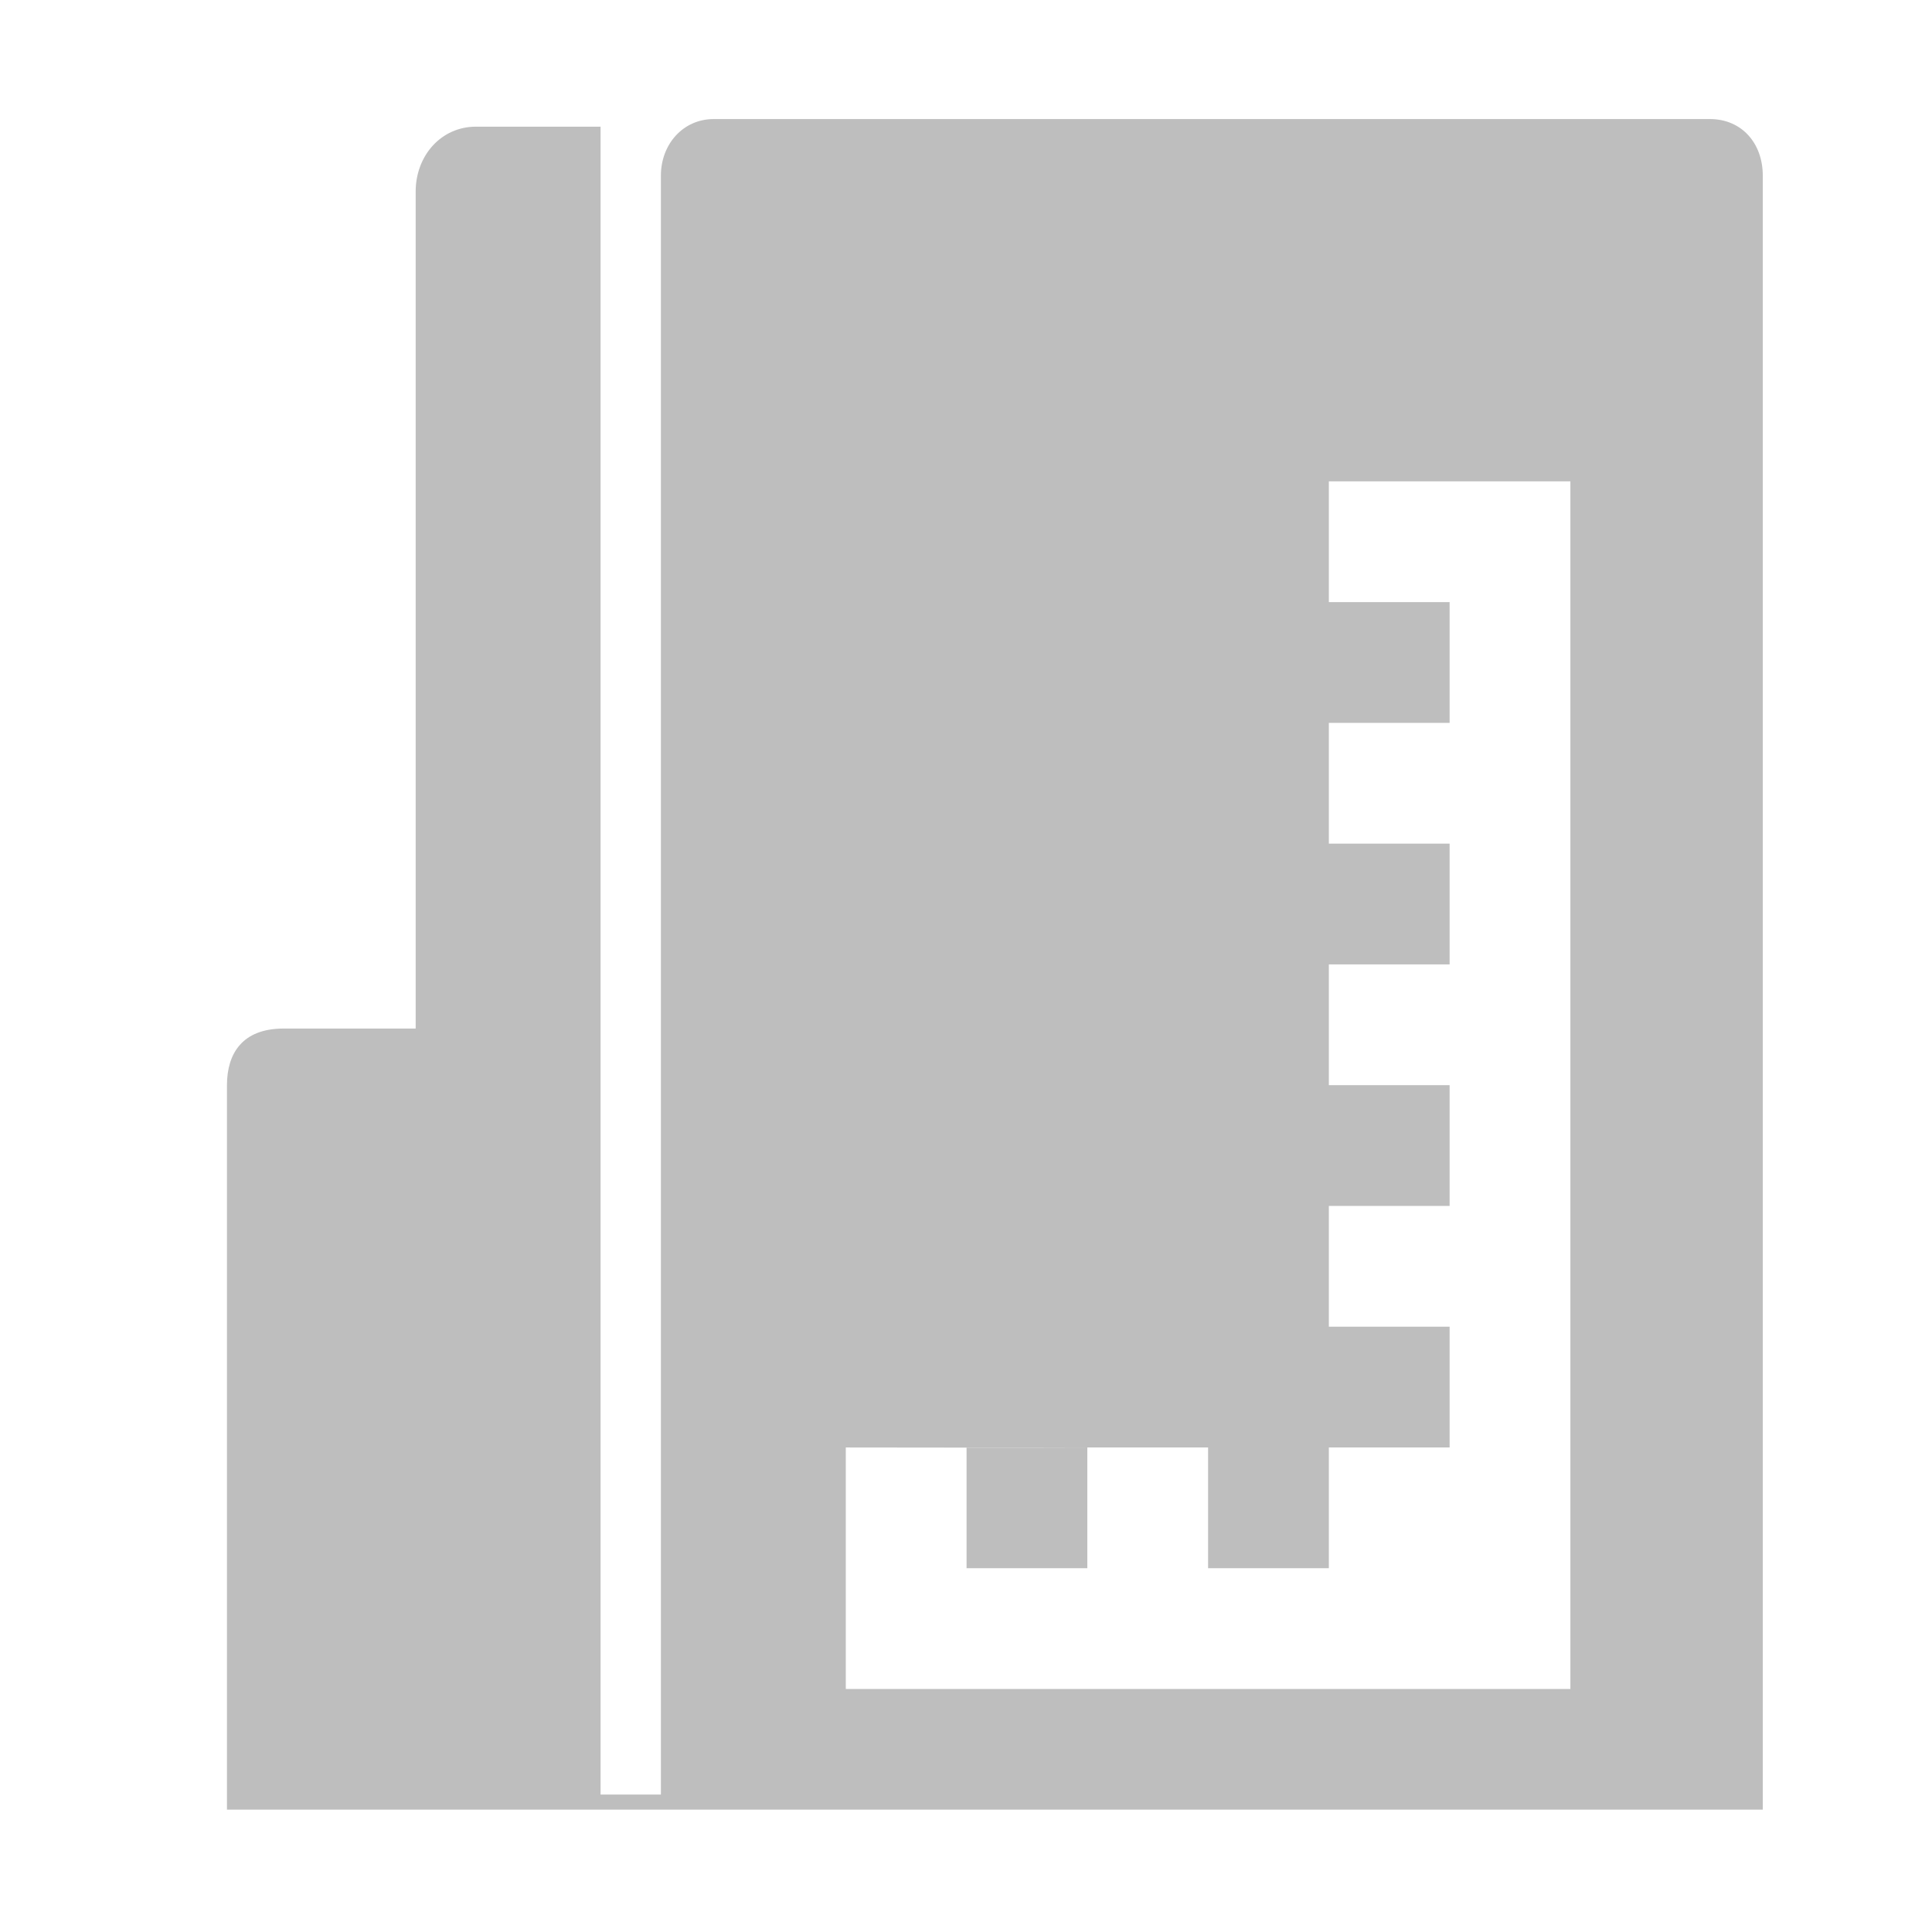 <?xml version="1.0" encoding="UTF-8" standalone="no"?>
<!-- Created with Inkscape (http://www.inkscape.org/) -->

<svg
   xmlns:dc="http://purl.org/dc/elements/1.1/"
   xmlns:cc="http://creativecommons.org/ns#"
   xmlns:rdf="http://www.w3.org/1999/02/22-rdf-syntax-ns#"
   xmlns:svg="http://www.w3.org/2000/svg"
   xmlns="http://www.w3.org/2000/svg"
   xmlns:sodipodi="http://sodipodi.sourceforge.net/DTD/sodipodi-0.dtd"
   xmlns:inkscape="http://www.inkscape.org/namespaces/inkscape"
   id="svg7384"
   height="16"
   width="16"
   version="1.1"
   inkscape:version="0.91 r13725"
   sodipodi:docname="folder-templates-symbolic.svg">
  <defs
     id="defs10" />
  <sodipodi:namedview
     pagecolor="#ffffff"
     bordercolor="#666666"
     borderopacity="1"
     objecttolerance="10"
     gridtolerance="10"
     guidetolerance="10"
     inkscape:pageopacity="1"
     inkscape:pageshadow="2"
     inkscape:window-width="1116"
     inkscape:window-height="609"
     id="namedview8"
     showgrid="false"
     inkscape:zoom="32"
     inkscape:cx="11.485244"
     inkscape:cy="6.9726055"
     inkscape:window-x="322"
     inkscape:window-y="113"
     inkscape:window-maximized="0"
     inkscape:current-layer="layer13" />
  <title
     id="title9167">Gnome Symbolic Icon Theme</title>
  <g
     id="layer13"
     transform="matrix(0,-0.875,0.875,0,-153.39,401.631)">
    <g
       id="g14154"
       transform="matrix(1.034,0,0,1,226.187,-820)" />
    <path
       id="rect6970-4"
       transform="matrix(0,1,-1,0,0,0)"
       style="fill:#bebebe;fill-opacity:1;stroke:none"
       d="m 184.451,-445.307 1.143,0 0,1.143 -1.143,0 z m 2.286,0 1.143,0 0,1.143 -1.143,0 z m 1.143,-1.143 1.143,0 0,1.143 -1.143,0 z m 0,-2.286 1.143,0 0,1.143 -1.143,0 z m 0,-2.286 1.143,0 0,1.143 -1.143,0 z m 0,-2.286 1.143,0 0,1.143 -1.143,0 z m -5.822,-4.572 c -0.289,2e-5 -0.5,0.237 -0.5,0.536 l 0,15.036 0,0.286 -0.571,0 0,-6.107 0,-9.679 -1.179,0 c -0.327,0 -0.567,0.269 -0.571,0.607 l 0,7.929 -1.25,0 c -0.39,0 -0.536,0.236 -0.536,0.536 l 0,6.857 14.536,0 0,-15.465 c 0,-0.309 -0.201,-0.536 -0.5,-0.536 l -9.429,0 z m 5.822,3.429 2.286,0 0,2.286 0,2.286 0,2.286 0,2.286 0,2.286 -2.286,0 -2.286,0 -2.286,0 0,-2.286 c 0,0 1.948,0.003 2.286,0 l 2.286,0 0,-2.286 0,-2.286 0,-2.286 0,-2.286 z" />
  </g>
</svg>
